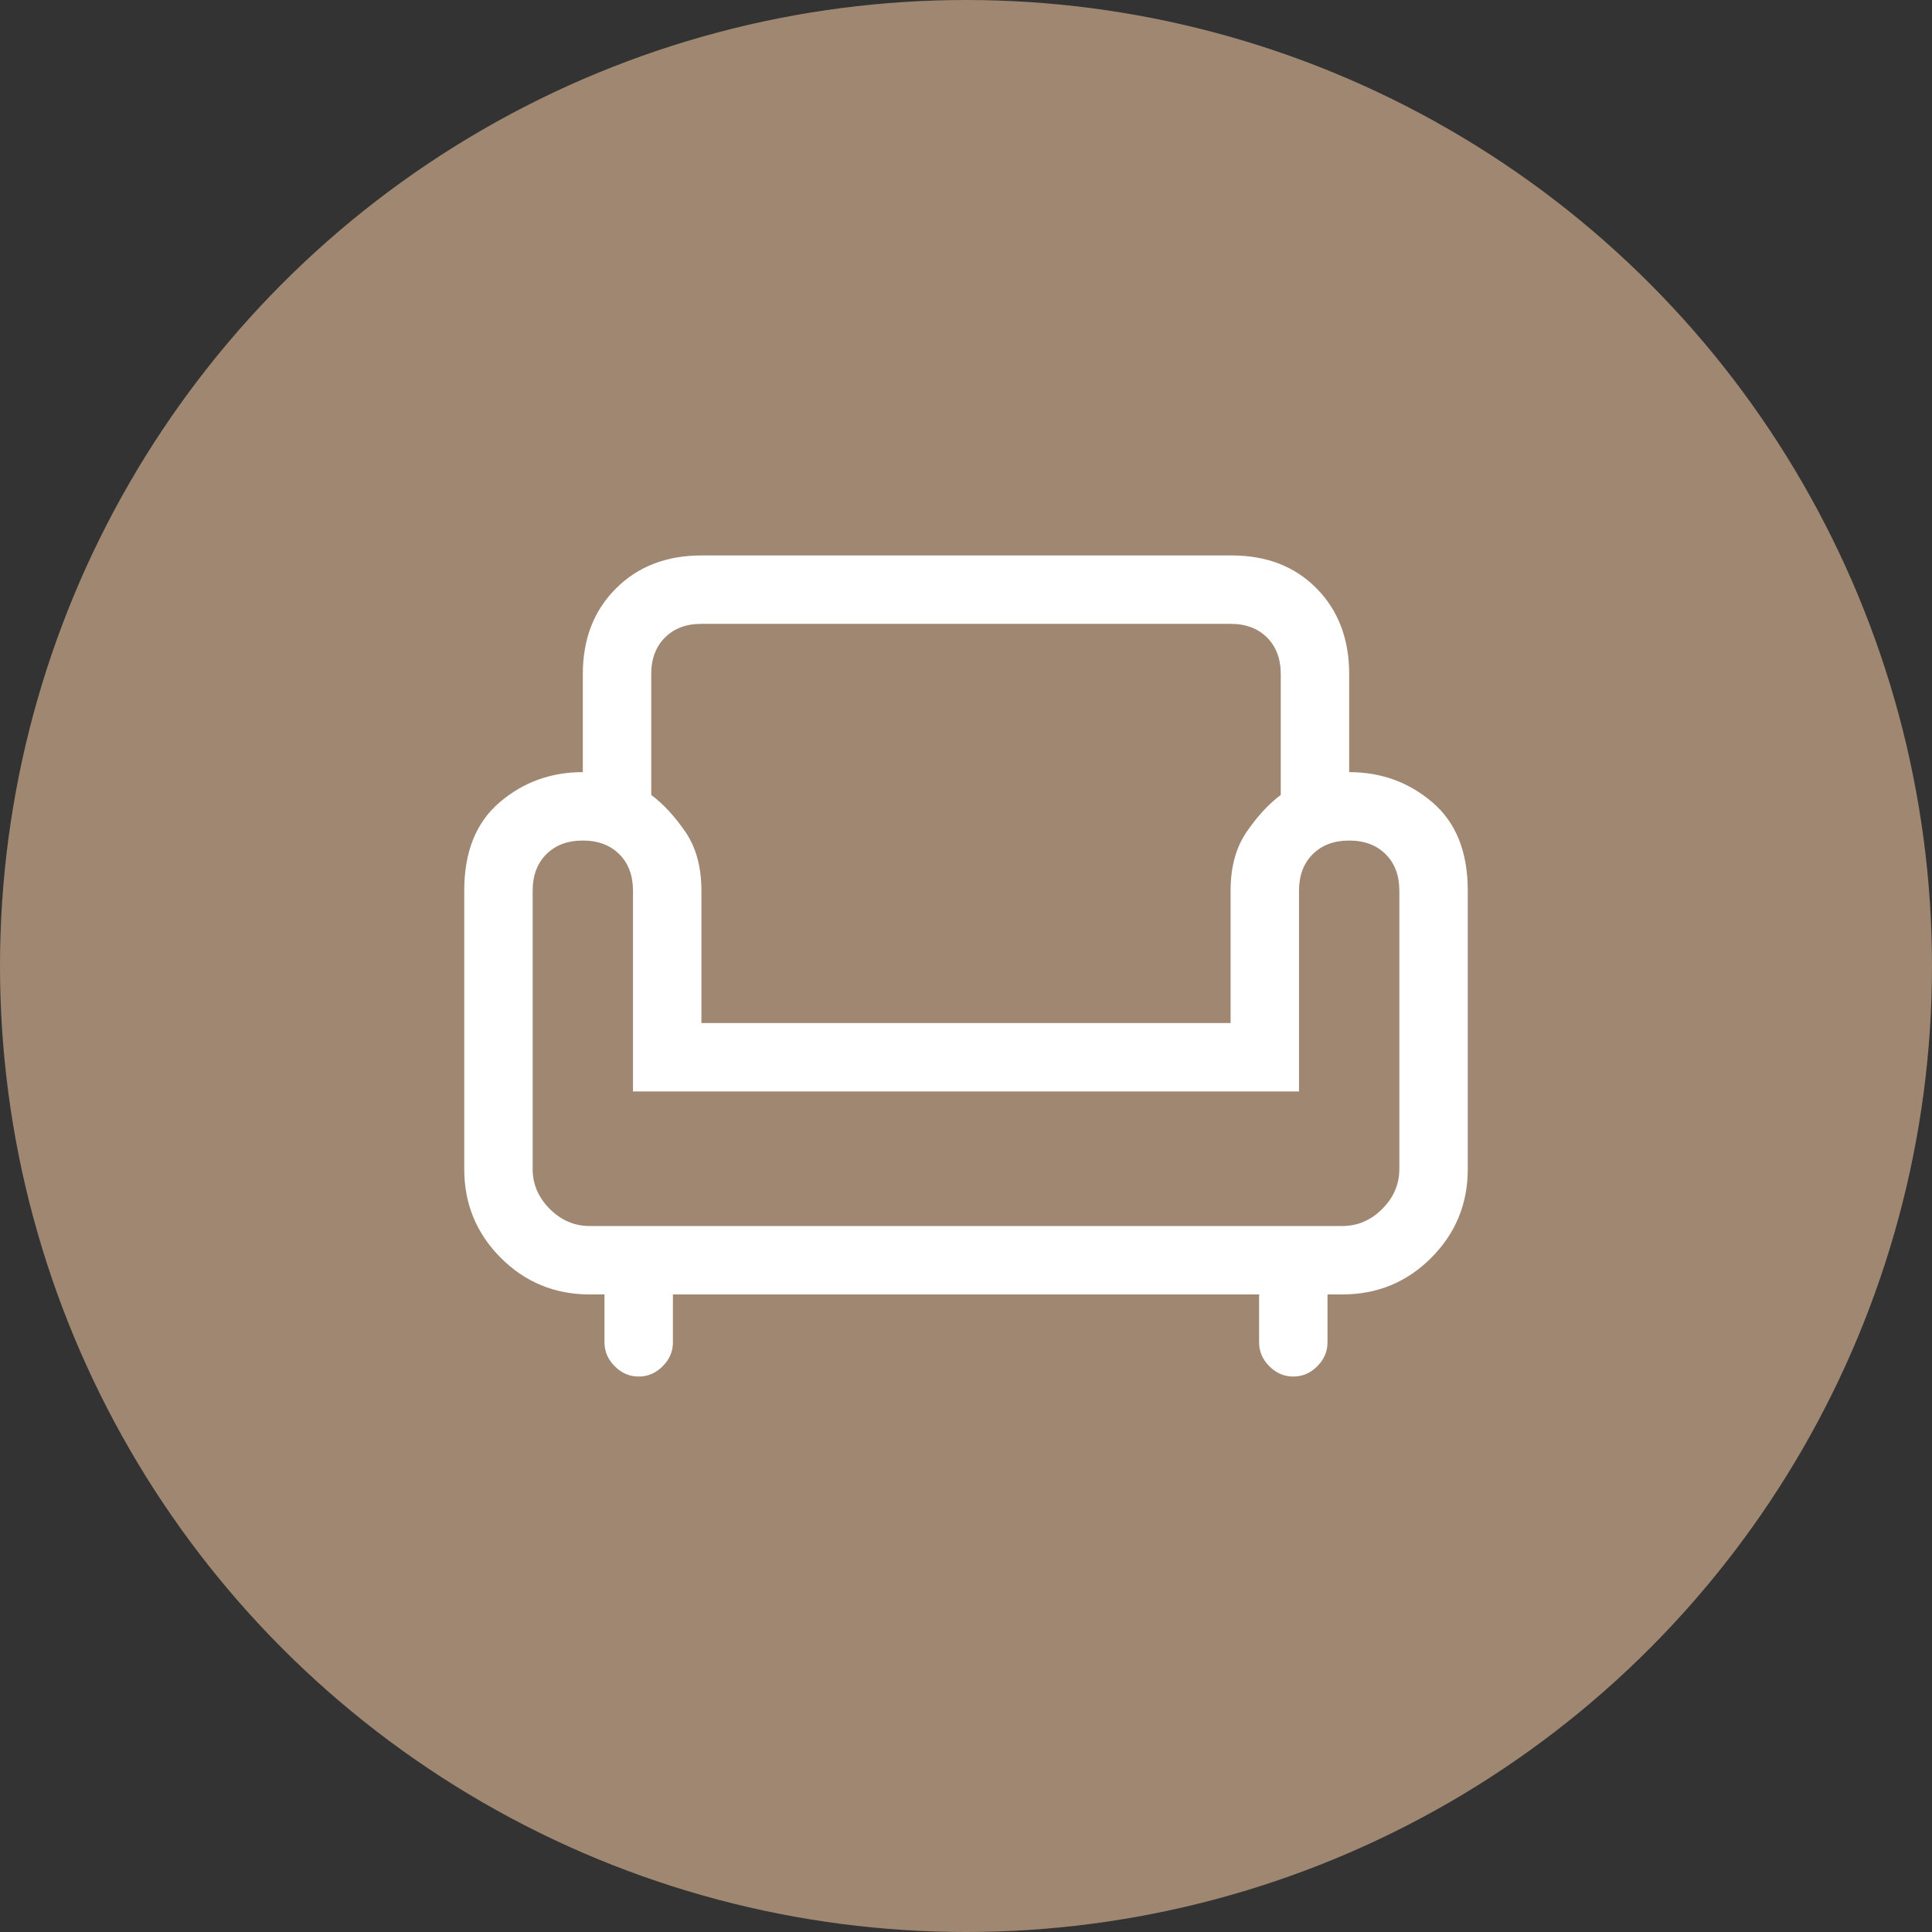 <svg width="60" height="60" viewBox="0 0 60 60" fill="none" xmlns="http://www.w3.org/2000/svg">
<rect x="0" y="0" width="60" height="60" fill="#333333" stroke="none"/>
<circle cx="30" cy="30" r="30" fill="#9F8772"/>
<path d="M19.835 42.75C19.552 42.75 19.304 42.644 19.092 42.431C18.879 42.219 18.773 41.971 18.773 41.688V40.2H18.313C17.23 40.2 16.311 39.821 15.553 39.064C14.796 38.306 14.417 37.386 14.417 36.304V27.663C14.417 26.458 14.783 25.543 15.515 24.918C16.247 24.292 17.108 23.979 18.1 23.979V20.933C18.1 19.847 18.442 18.962 19.127 18.277C19.812 17.592 20.697 17.25 21.783 17.25H38.252C39.338 17.25 40.218 17.592 40.891 18.277C41.564 18.962 41.9 19.847 41.9 20.933V23.979C42.892 23.979 43.754 24.292 44.486 24.918C45.217 25.543 45.583 26.458 45.583 27.663V36.304C45.583 37.386 45.205 38.306 44.447 39.064C43.69 39.821 42.77 40.2 41.688 40.2H41.227V41.688C41.227 41.971 41.121 42.219 40.908 42.431C40.696 42.644 40.448 42.75 40.165 42.75C39.881 42.75 39.633 42.644 39.421 42.431C39.208 42.219 39.102 41.971 39.102 41.688V40.2H20.898V41.688C20.898 41.971 20.792 42.219 20.579 42.431C20.367 42.644 20.119 42.75 19.835 42.75ZM18.313 38.075H41.688C42.16 38.075 42.573 37.898 42.927 37.544C43.281 37.19 43.458 36.776 43.458 36.304V27.663C43.458 27.19 43.317 26.812 43.033 26.529C42.75 26.246 42.372 26.104 41.9 26.104C41.428 26.104 41.05 26.246 40.767 26.529C40.483 26.812 40.342 27.19 40.342 27.663V33.896H19.658V27.663C19.658 27.19 19.517 26.812 19.233 26.529C18.95 26.246 18.572 26.104 18.1 26.104C17.628 26.104 17.25 26.246 16.967 26.529C16.683 26.812 16.542 27.19 16.542 27.663V36.304C16.542 36.776 16.719 37.19 17.073 37.544C17.427 37.898 17.84 38.075 18.313 38.075ZM21.783 31.771H38.217V27.663C38.217 26.931 38.382 26.323 38.713 25.838C39.043 25.355 39.397 24.971 39.775 24.688V20.933C39.775 20.461 39.633 20.083 39.35 19.8C39.067 19.517 38.692 19.375 38.226 19.375H21.774C21.308 19.375 20.933 19.517 20.65 19.8C20.367 20.083 20.225 20.461 20.225 20.933V24.688C20.603 24.971 20.957 25.355 21.288 25.838C21.618 26.323 21.783 26.931 21.783 27.663V31.771Z" fill="white"/>
</svg>
